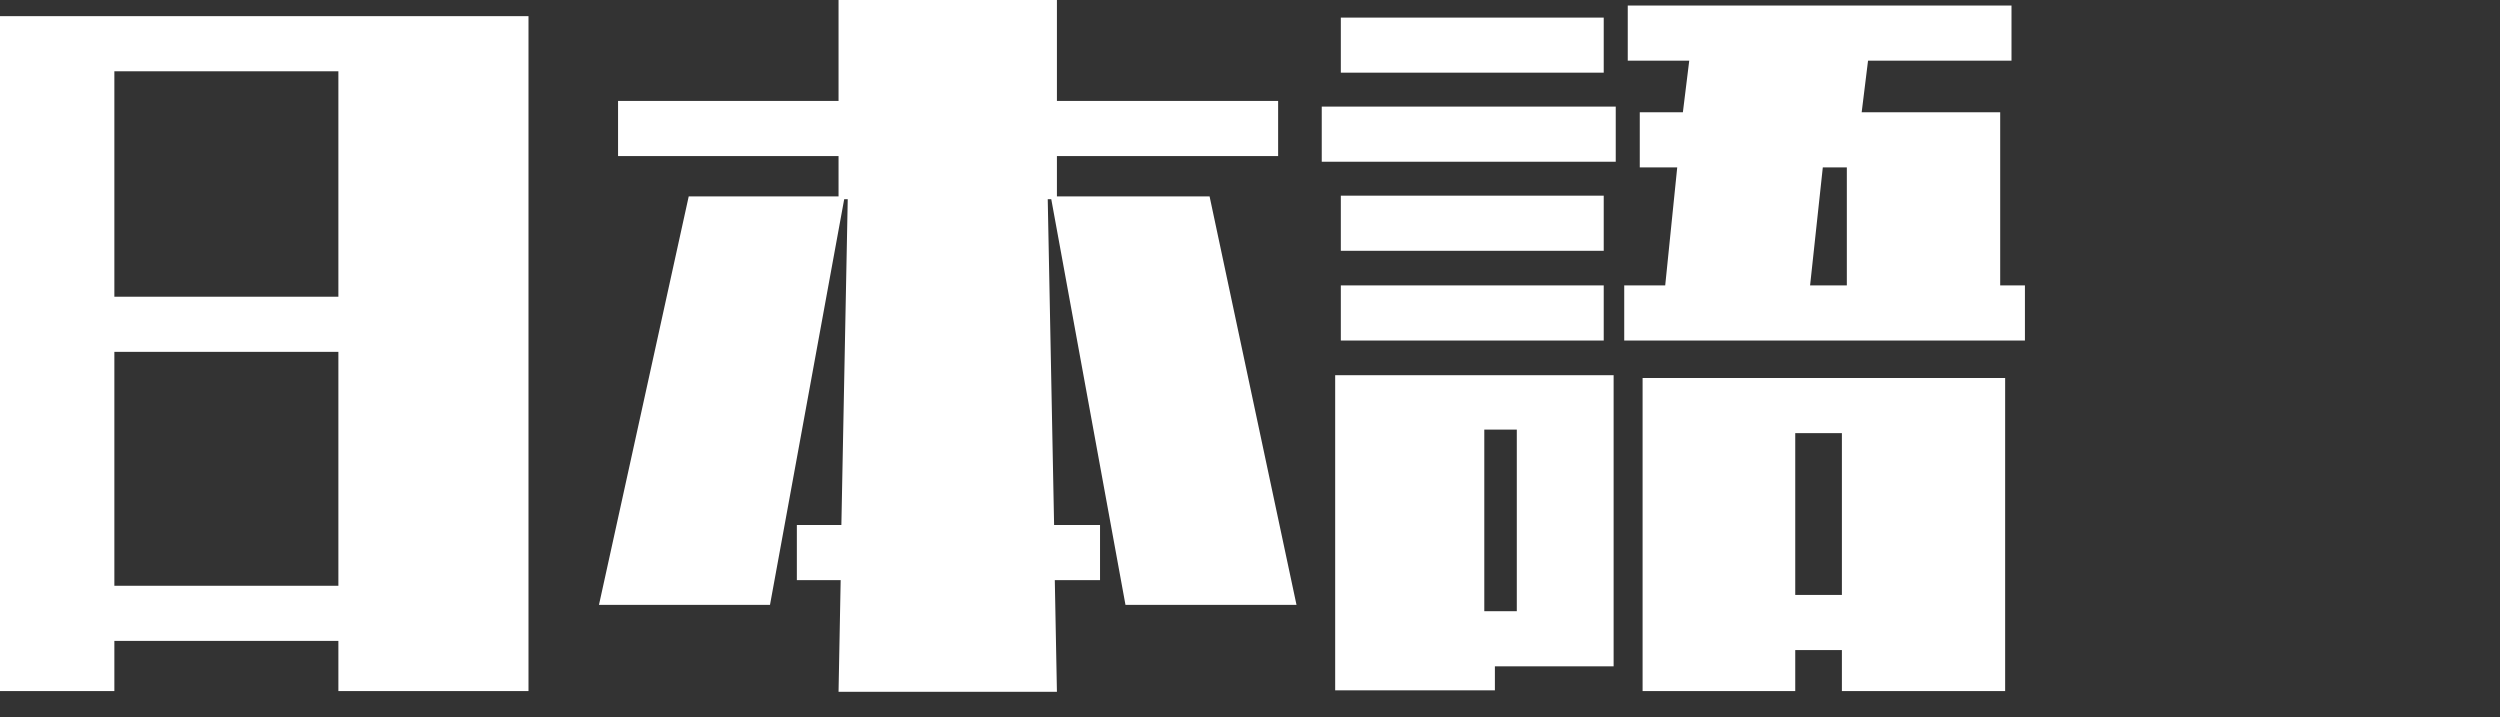 <?xml version="1.0" encoding="UTF-8" standalone="no"?>
<svg xmlns:ffdec="https://www.free-decompiler.com/flash" xmlns:xlink="http://www.w3.org/1999/xlink" ffdec:objectType="text" height="44.65px" width="155.65px" xmlns="http://www.w3.org/2000/svg">
  <rect width="100%" height="100%" fill="#333333" stroke="none"/>
  <g transform="matrix(1.0, 0.0, 0.0, 1.0, -8.5, -0.55)">
    <g transform="matrix(1.0, 0.0, 0.0, 1.0, 0.0, 0.0)">
      <use fill="#ffffff" height="44.65" transform="matrix(0.044, 0.0, 0.0, 0.044, 0.0, 39.0)" width="155.65" xlink:href="#font___-______0"/>
      <use fill="#ffffff" height="44.65" transform="matrix(0.044, 0.0, 0.0, 0.044, 45.0, 39.0)" width="155.65" xlink:href="#font___-______1"/>
      <use fill="#ffffff" height="44.65" transform="matrix(0.044, 0.0, 0.0, 0.044, 90.0, 39.0)" width="155.65" xlink:href="#font___-______2"/>
    </g>
  </g>
  <defs>
    <g id="font___-______0">
      <path d="M672.0 -45.0 L672.0 -376.0 355.0 -376.0 355.0 -45.0 672.0 -45.0 M672.0 -454.0 L672.0 -773.0 355.0 -773.0 355.0 -454.0 672.0 -454.0 M941.0 104.0 L672.0 104.0 672.0 33.0 355.0 33.0 355.0 104.0 85.0 104.0 85.0 -851.0 941.0 -851.0 941.0 104.0" fill-rule="evenodd" stroke="none"/>
    </g>
    <g id="font___-______1">
      <path d="M1005.0 -18.0 L763.0 -18.0 658.0 -592.0 653.0 -592.0 662.0 -131.0 727.0 -131.0 727.0 -53.0 663.0 -53.0 666.0 105.0 357.0 105.0 360.0 -53.0 298.0 -53.0 298.0 -131.0 361.0 -131.0 370.0 -592.0 365.0 -592.0 260.0 -18.0 18.0 -18.0 145.0 -596.0 357.0 -596.0 357.0 -653.0 45.0 -653.0 45.0 -731.0 357.0 -731.0 357.0 -883.0 666.0 -883.0 666.0 -731.0 979.0 -731.0 979.0 -653.0 666.0 -653.0 666.0 -596.0 882.0 -596.0 1005.0 -18.0" fill-rule="evenodd" stroke="none"/>
    </g>
    <g id="font___-______2">
      <path d="M294.0 -9.0 L294.0 -266.0 248.0 -266.0 248.0 -9.0 294.0 -9.0 M754.0 -32.0 L754.0 -261.0 688.0 -261.0 688.0 -32.0 754.0 -32.0 M761.0 -470.0 L761.0 -637.0 727.0 -637.0 709.0 -470.0 761.0 -470.0 M431.0 69.0 L263.0 69.0 263.0 103.0 37.0 103.0 37.0 -343.0 431.0 -343.0 431.0 69.0 M417.0 -392.0 L45.0 -392.0 45.0 -470.0 417.0 -470.0 417.0 -392.0 M417.0 -519.0 L45.0 -519.0 45.0 -597.0 417.0 -597.0 417.0 -519.0 M985.0 104.0 L754.0 104.0 754.0 46.0 688.0 46.0 688.0 104.0 472.0 104.0 472.0 -339.0 985.0 -339.0 985.0 104.0 M434.0 -645.0 L18.0 -645.0 18.0 -723.0 434.0 -723.0 434.0 -645.0 M417.0 -771.0 L45.0 -771.0 45.0 -849.0 417.0 -849.0 417.0 -771.0 M1013.0 -392.0 L446.0 -392.0 446.0 -470.0 504.0 -470.0 521.0 -637.0 468.0 -637.0 468.0 -715.0 529.0 -715.0 538.0 -788.0 451.0 -788.0 451.0 -866.0 994.0 -866.0 994.0 -788.0 791.0 -788.0 782.0 -715.0 978.0 -715.0 978.0 -470.0 1013.0 -470.0 1013.0 -392.0" fill-rule="evenodd" stroke="none"/>
    </g>
  </defs>
</svg>
